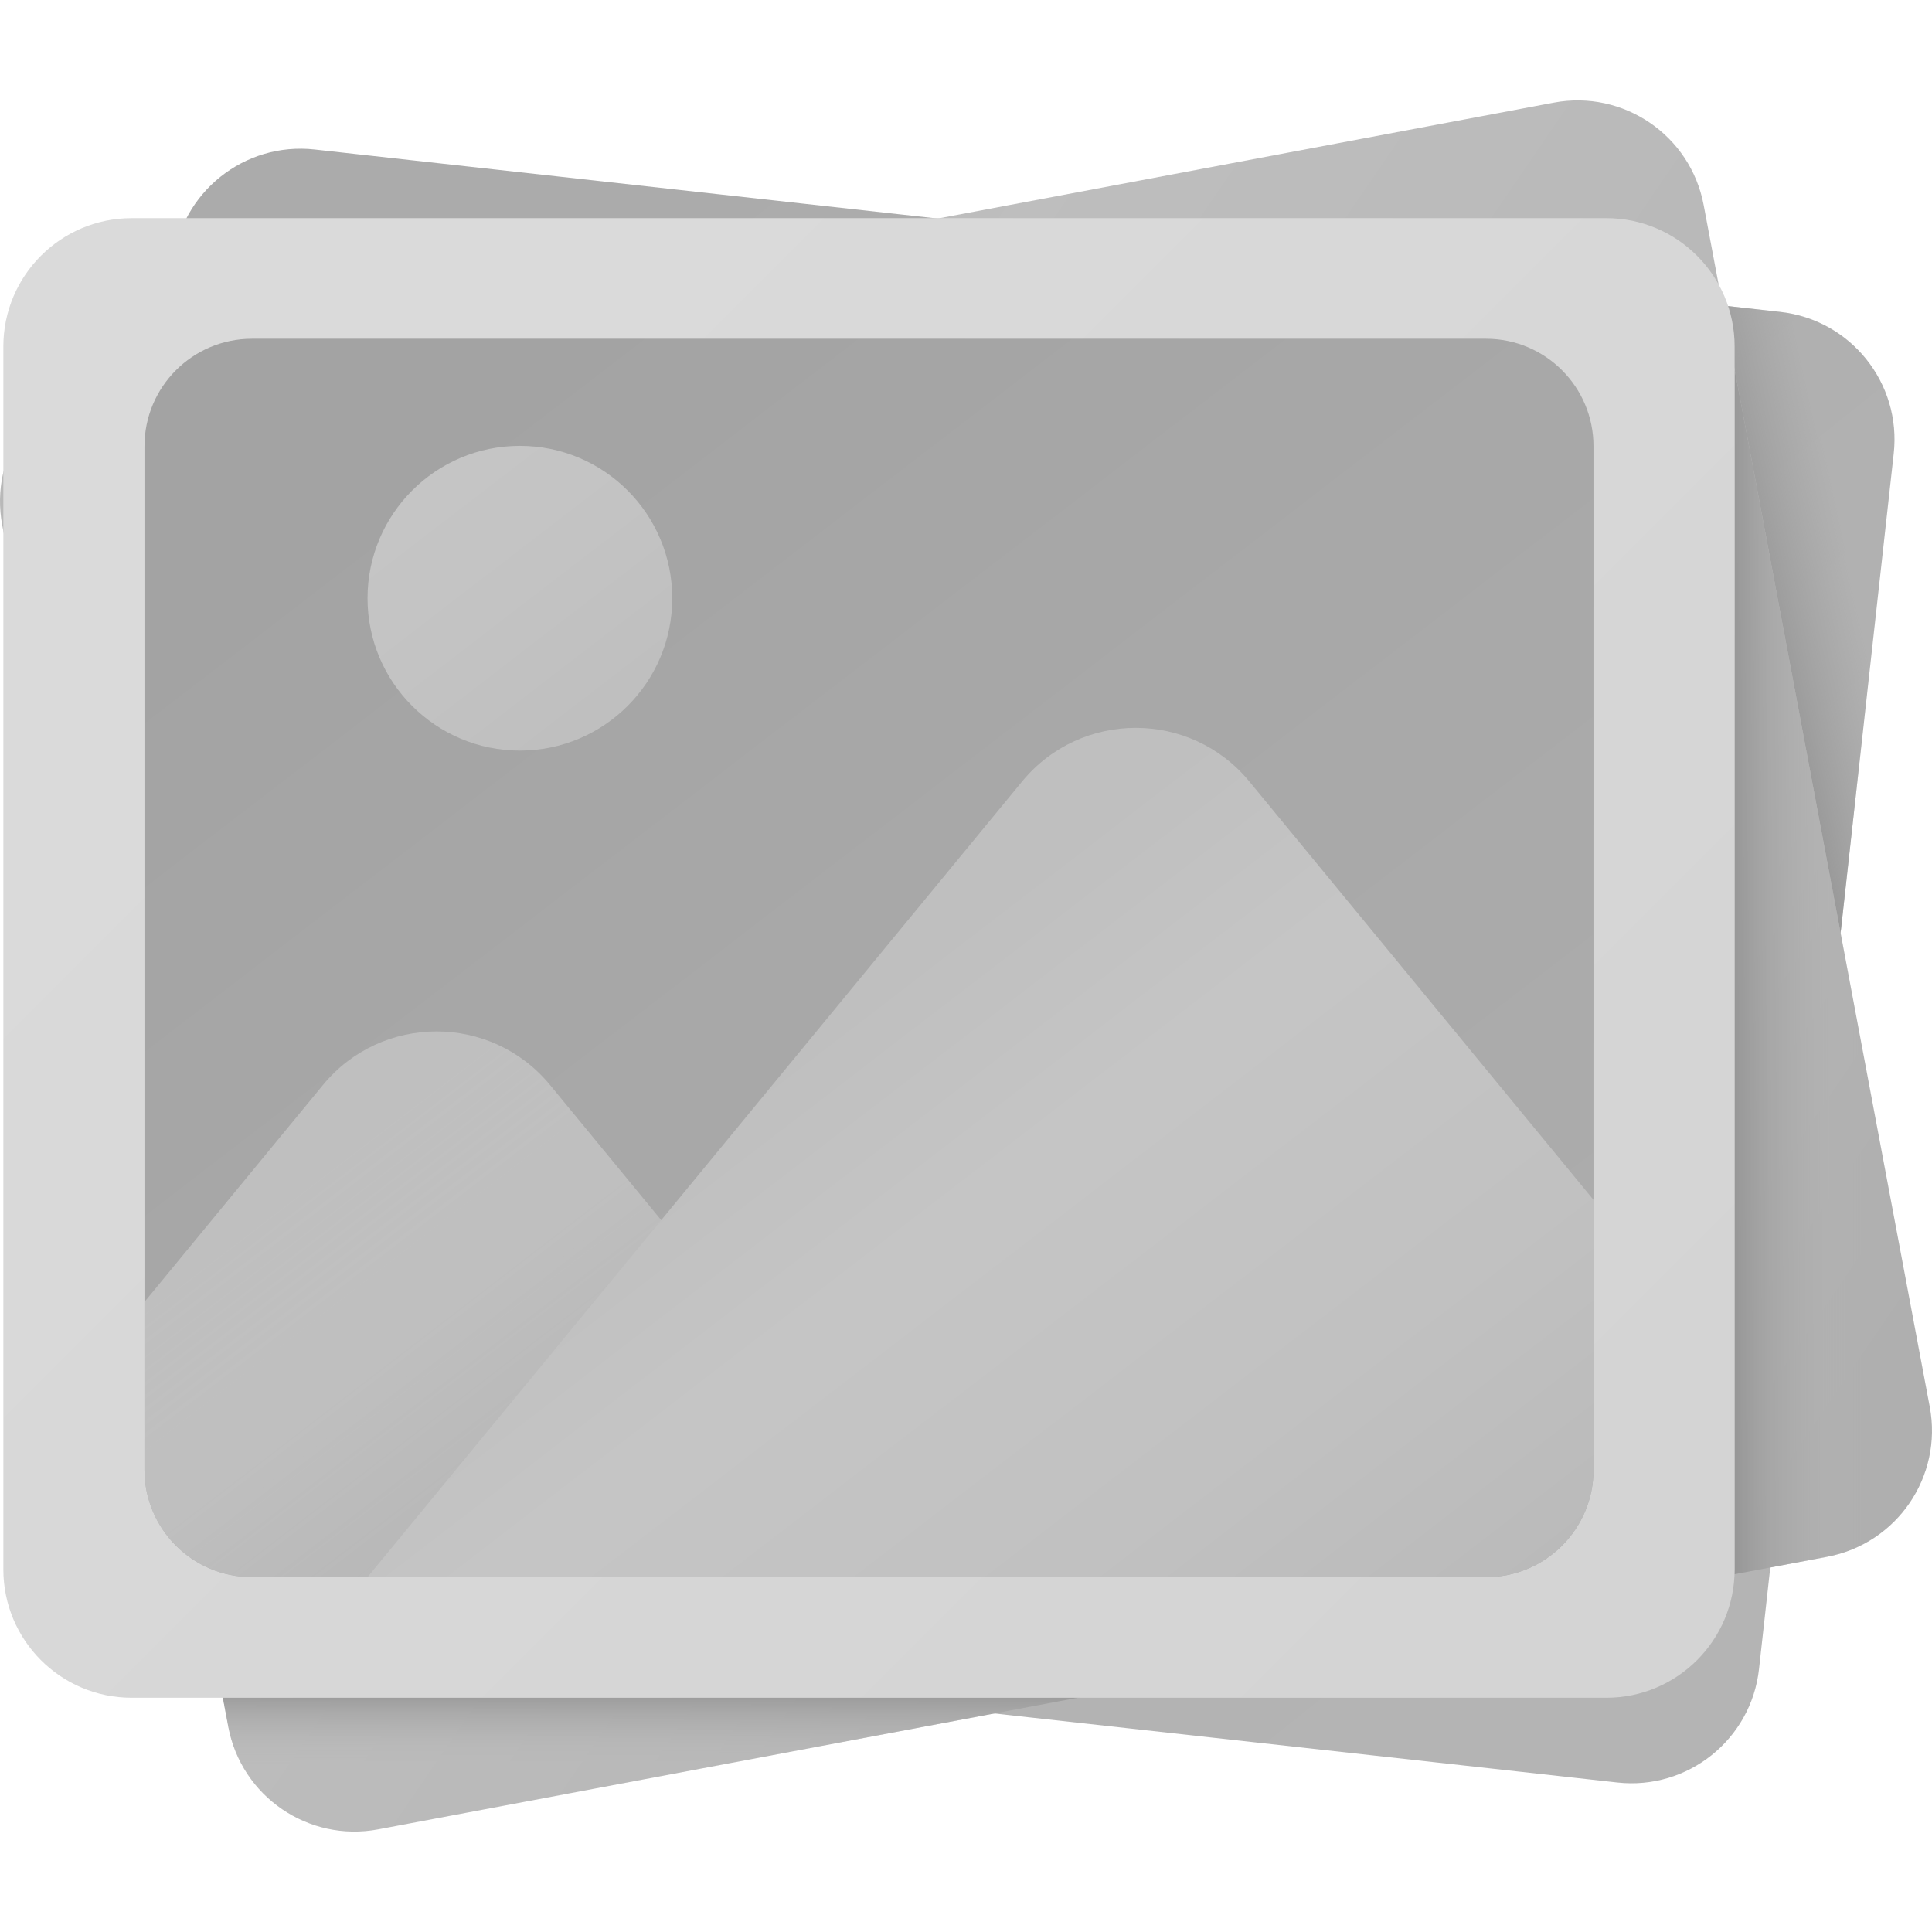 <svg width="90" height="90" viewBox="0 0 90 90" fill="none" xmlns="http://www.w3.org/2000/svg">
<g style="mix-blend-mode:screen" opacity="0.5" clip-path="url(#clip0_536_12519)">
<path d="M75.34 83.036L7.068 75.47C3.785 75.106 1.419 72.15 1.783 68.868L8.058 12.248C8.422 8.966 11.378 6.6 14.66 6.964L82.933 14.53C86.215 14.894 88.581 17.85 88.217 21.133L81.942 77.751C81.579 81.034 78.623 83.4 75.34 83.036Z" fill="url(#paint0_linear_536_12519)"/>
<path d="M88.216 21.133L85.741 43.462L80.242 14.233L82.932 14.53C86.213 14.894 88.579 17.849 88.216 21.133Z" fill="url(#paint1_linear_536_12519)"/>
<path d="M85.125 72.519L17.618 85.218C14.373 85.829 11.246 83.693 10.636 80.447L0.104 24.463C-0.506 21.218 1.63 18.091 4.875 17.481L72.382 4.781C75.627 4.171 78.754 6.307 79.364 9.553L89.896 65.536C90.507 68.782 88.37 71.908 85.125 72.519Z" fill="url(#paint2_linear_536_12519)"/>
<path d="M80.805 17.214V73.332L85.124 72.519C88.37 71.908 90.506 68.782 89.895 65.536L80.805 17.214Z" fill="url(#paint3_linear_536_12519)"/>
<path d="M10.316 78.739L10.638 80.447C11.248 83.693 14.374 85.829 17.62 85.218L52.063 78.739H10.316Z" fill="url(#paint4_linear_536_12519)"/>
<path d="M74.826 79.088H6.136C2.833 79.088 0.156 76.411 0.156 73.108V16.142C0.156 12.84 2.833 10.162 6.136 10.162H74.826C78.129 10.162 80.806 12.84 80.806 16.142V73.108C80.806 76.411 78.129 79.088 74.826 79.088Z" fill="url(#paint5_linear_536_12519)"/>
<path d="M69.226 73.469H11.735C8.971 73.469 6.73 71.228 6.73 68.464V20.786C6.73 18.022 8.971 15.781 11.735 15.781H69.226C71.99 15.781 74.231 18.022 74.231 20.786V68.464C74.231 71.228 71.99 73.469 69.226 73.469Z" fill="url(#paint6_linear_536_12519)"/>
<path d="M44.484 73.469H11.737C8.972 73.469 6.73 71.229 6.73 68.465V60.649L15.039 50.55C17.781 47.214 22.885 47.214 25.629 50.55L30.802 56.839L44.484 73.469Z" fill="url(#paint7_linear_536_12519)"/>
<path d="M74.234 55.897V68.465C74.234 71.229 71.992 73.469 69.227 73.469H17.121L30.803 56.839L47.611 36.407C50.353 33.073 55.459 33.073 58.201 36.407L74.234 55.897Z" fill="url(#paint8_linear_536_12519)"/>
<path d="M24.219 34.965C28.138 34.965 31.316 31.788 31.316 27.868C31.316 23.948 28.138 20.77 24.219 20.77C20.299 20.77 17.121 23.948 17.121 27.868C17.121 31.788 20.299 34.965 24.219 34.965Z" fill="url(#paint9_linear_536_12519)"/>
</g>
<defs>
<linearGradient id="paint0_linear_536_12519" x1="22.997" y1="17.501" x2="73.754" y2="80.89" gradientUnits="userSpaceOnUse">
<stop stop-color="#585858"/>
<stop offset="0.411" stop-color="#616161"/>
<stop offset="0.778" stop-color="#676767"/>
<stop offset="1" stop-color="#6A6A6A"/>
</linearGradient>
<linearGradient id="paint1_linear_536_12519" x1="86.555" y1="28.061" x2="82.309" y2="28.998" gradientUnits="userSpaceOnUse">
<stop stop-color="#444444" stop-opacity="0"/>
<stop offset="1" stop-color="#313131"/>
</linearGradient>
<linearGradient id="paint2_linear_536_12519" x1="15.924" y1="25.133" x2="82.988" y2="70.953" gradientUnits="userSpaceOnUse">
<stop stop-color="#717171"/>
<stop offset="0.216" stop-color="#7D7D7D"/>
<stop offset="0.561" stop-color="#737373"/>
<stop offset="0.835" stop-color="#656565"/>
<stop offset="1" stop-color="#606060"/>
</linearGradient>
<linearGradient id="paint3_linear_536_12519" x1="86.767" y1="45.273" x2="79.524" y2="45.273" gradientUnits="userSpaceOnUse">
<stop stop-color="#717171" stop-opacity="0"/>
<stop offset="0.235" stop-color="#676767" stop-opacity="0.235"/>
<stop offset="0.604" stop-color="#404040" stop-opacity="0.604"/>
<stop offset="0.868" stop-color="#1F1F1F" stop-opacity="0.868"/>
<stop offset="1" stop-color="#121212"/>
</linearGradient>
<linearGradient id="paint4_linear_536_12519" x1="31.189" y1="82.397" x2="31.189" y2="78.106" gradientUnits="userSpaceOnUse">
<stop stop-color="#717171" stop-opacity="0"/>
<stop offset="0.235" stop-color="#676767" stop-opacity="0.235"/>
<stop offset="0.604" stop-color="#404040" stop-opacity="0.604"/>
<stop offset="0.868" stop-color="#1F1F1F" stop-opacity="0.868"/>
<stop offset="1" stop-color="#121212"/>
</linearGradient>
<linearGradient id="paint5_linear_536_12519" x1="15.577" y1="19.721" x2="72.995" y2="77.139" gradientUnits="userSpaceOnUse">
<stop stop-color="#B6B6B6"/>
<stop offset="1" stop-color="#A9A9A9"/>
</linearGradient>
<linearGradient id="paint6_linear_536_12519" x1="19.901" y1="17.851" x2="75.903" y2="90.71" gradientUnits="userSpaceOnUse">
<stop stop-color="#474747"/>
<stop offset="0.297" stop-color="#505050"/>
<stop offset="0.735" stop-color="#5A5A5A"/>
<stop offset="1" stop-color="#5E5E5E"/>
</linearGradient>
<linearGradient id="paint7_linear_536_12519" x1="13.34" y1="55.858" x2="37.875" y2="87.777" gradientUnits="userSpaceOnUse">
<stop stop-color="#808080"/>
<stop offset="0.215" stop-color="#8C8C8C" stop-opacity="0.784"/>
<stop offset="0.56" stop-color="#838383" stop-opacity="0.439"/>
<stop offset="0.833" stop-color="#757575" stop-opacity="0.165"/>
<stop offset="0.999" stop-color="#707070" stop-opacity="0"/>
</linearGradient>
<linearGradient id="paint8_linear_536_12519" x1="35.089" y1="50.907" x2="64.679" y2="89.404" gradientUnits="userSpaceOnUse">
<stop stop-color="#808080"/>
<stop offset="0.216" stop-color="#8C8C8C"/>
<stop offset="0.561" stop-color="#838383"/>
<stop offset="0.835" stop-color="#757575"/>
<stop offset="1" stop-color="#707070"/>
</linearGradient>
<linearGradient id="paint9_linear_536_12519" x1="20.692" y1="23.28" x2="30.288" y2="35.764" gradientUnits="userSpaceOnUse">
<stop stop-color="#8B8B8B"/>
<stop offset="0.304" stop-color="#888888"/>
<stop offset="0.856" stop-color="#7E7E7E"/>
<stop offset="1" stop-color="#7B7B7B"/>
</linearGradient>
<clipPath id="clip0_536_12519">
<rect width="90" height="90" fill="white"/>
</clipPath>
</defs>
</svg>
